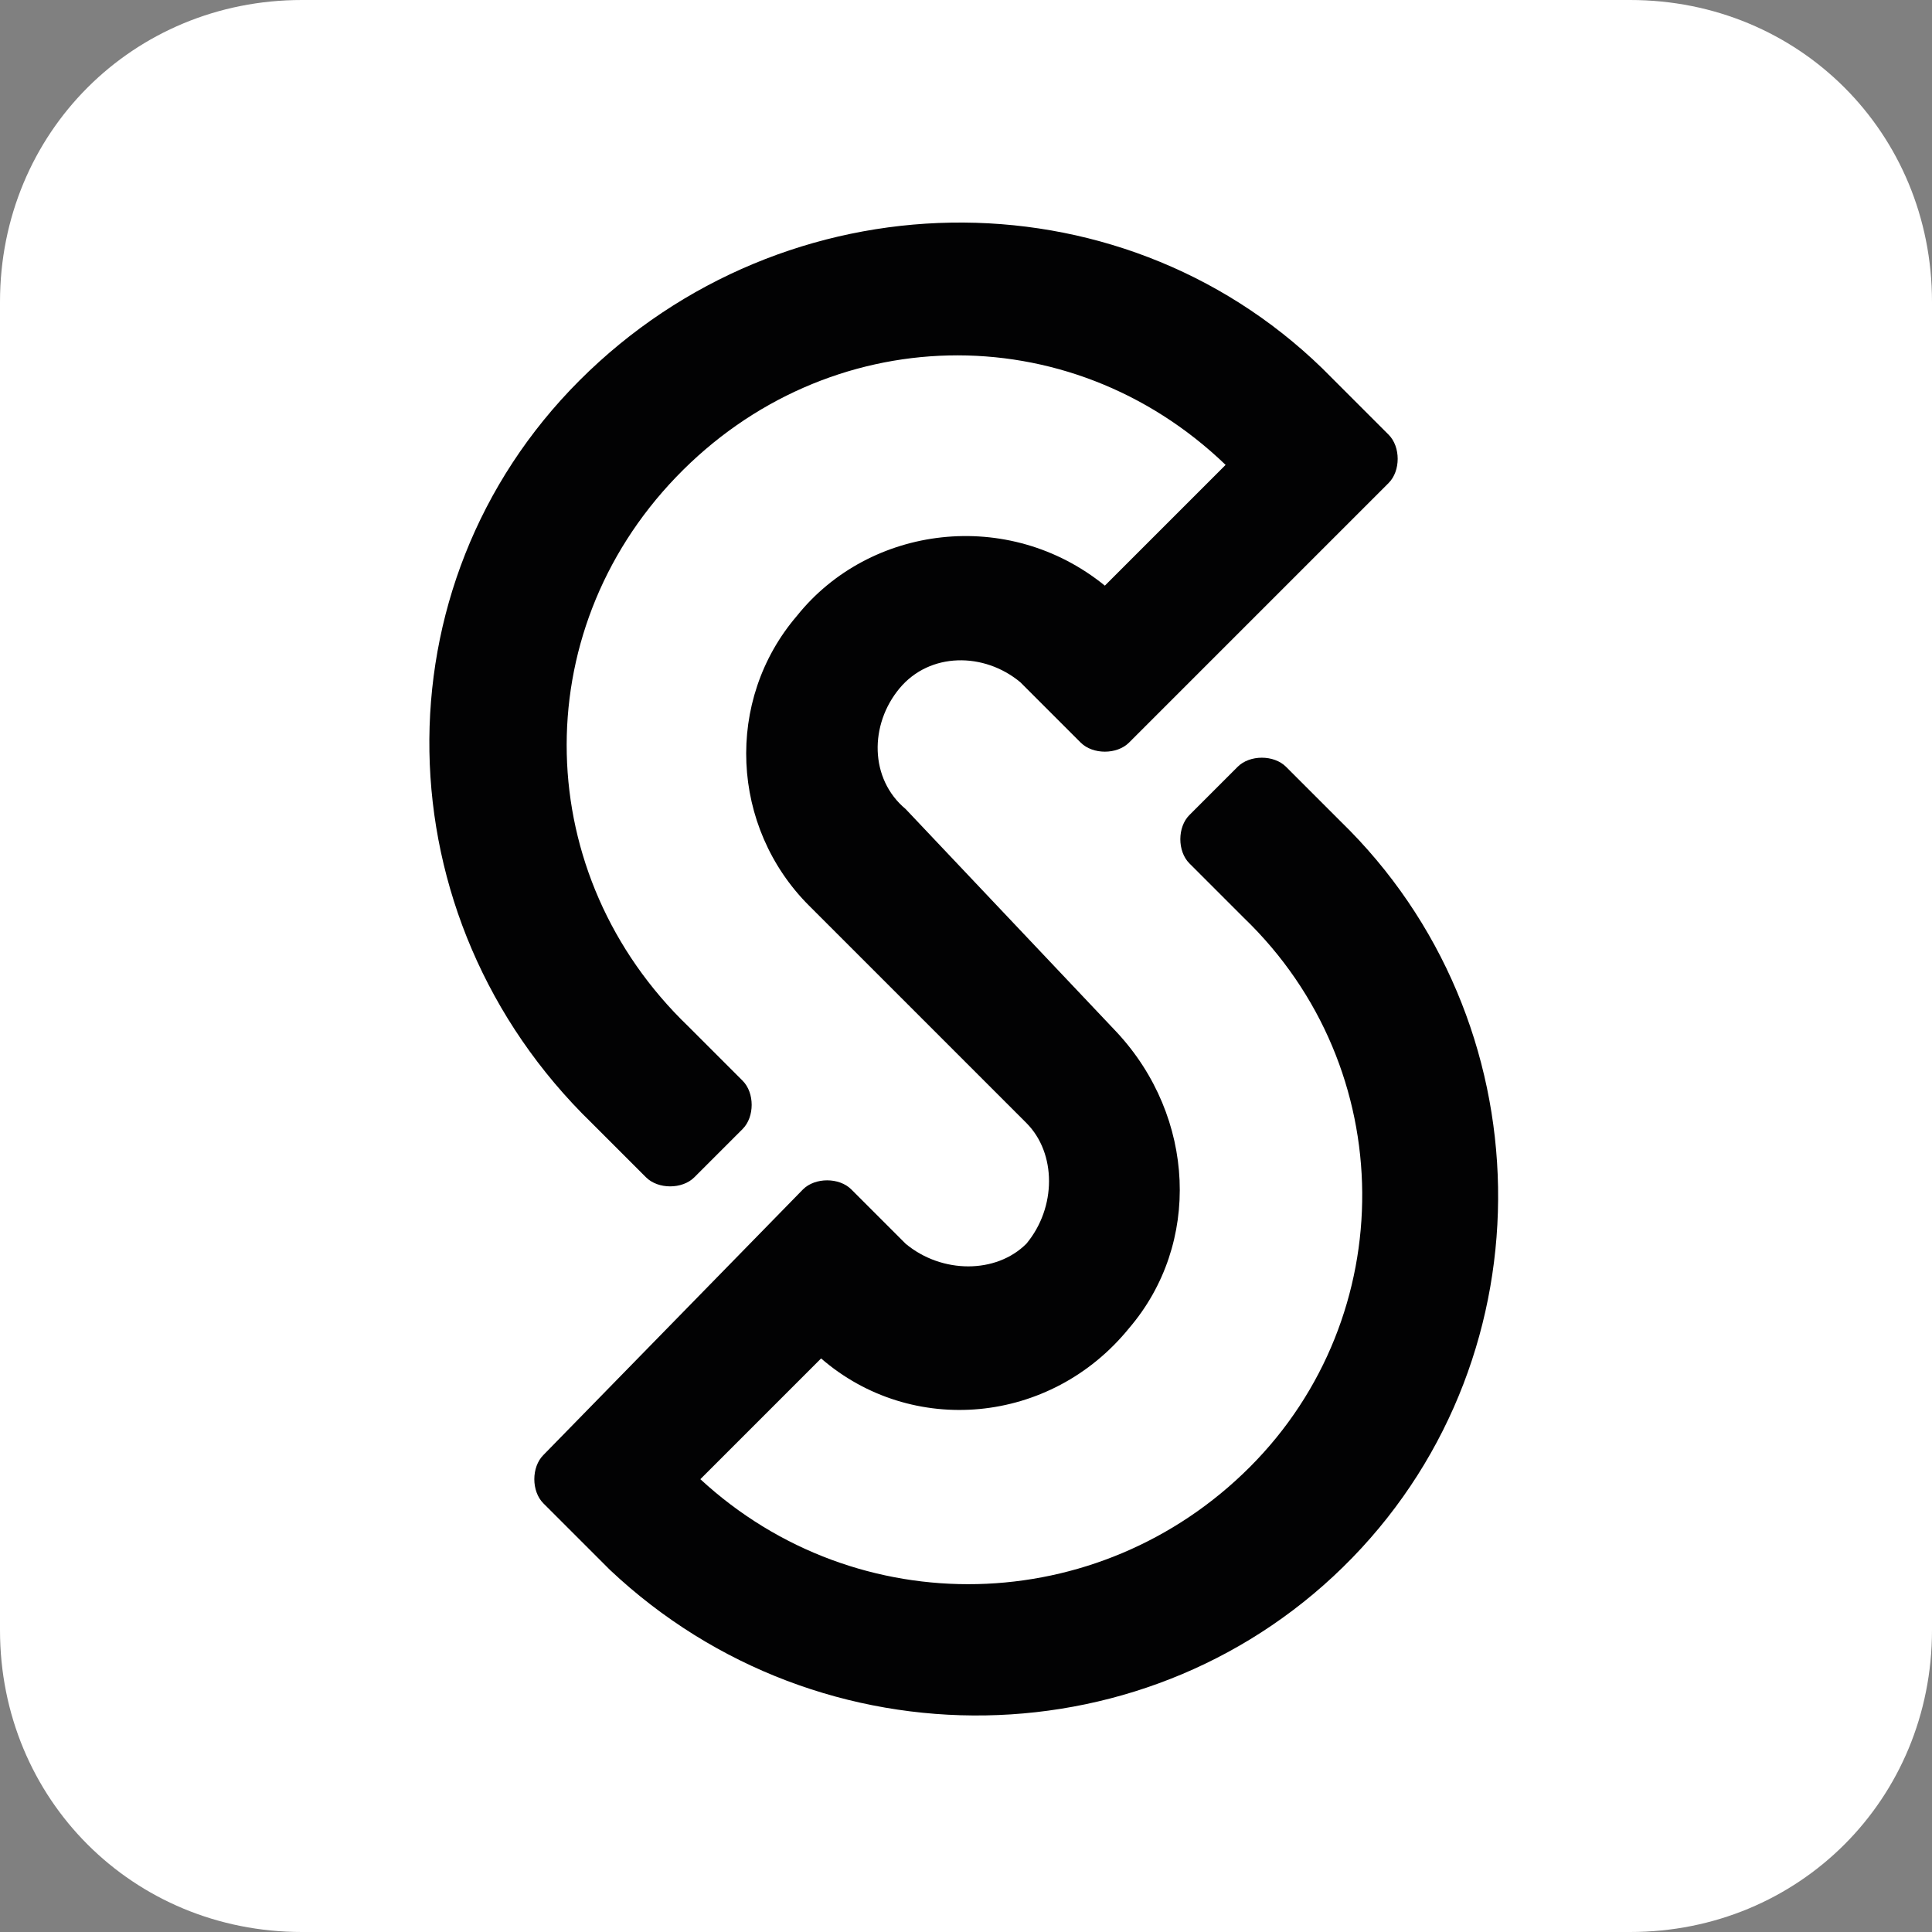 <?xml version="1.0" encoding="utf-8"?>
<!-- Generator: Adobe Illustrator 27.5.0, SVG Export Plug-In . SVG Version: 6.00 Build 0)  -->
<svg version="1.1" id="Laag_1" xmlns="http://www.w3.org/2000/svg" xmlns:xlink="http://www.w3.org/1999/xlink" x="0px" y="0px"
	 viewBox="0 0 32 32" style="enable-background:new 0 0 32 32;" xml:space="preserve">
<rect x="0" y="0" width="32" height="32" fill="#808080" stroke="none"/>
<style type="text/css">
	.st0{fill:#FFFFFF;}
	.st1{fill:#020203;}
</style>
<path class="st0" d="M27,32H5c-2.8,0-5-2.2-5-5V5c0-2.8,2.2-5,5-5h22c2.8,0,5,2.2,5,5v22C32,29.8,29.8,32,27,32z"/>
<path class="st1" d="M23,8c0.2-0.2,0.2-0.6,0-0.8l-1.1-1.1C18.5,2.8,13,2.9,9.6,6.3s-3.3,8.9,0.2,12.3l0.9,0.9
	c0.2,0.2,0.6,0.2,0.8,0l0.8-0.8c0.2-0.2,0.2-0.6,0-0.8L11.4,17c-2.6-2.5-2.7-6.5-0.2-9.1s6.5-2.7,9.1-0.2l-2,2
	c-1.6-1.3-3.9-1-5.1,0.5c-1.2,1.4-1.1,3.5,0.2,4.8l3.6,3.6c0.5,0.5,0.5,1.4,0,2c-0.5,0.5-1.4,0.5-2,0l0,0l-0.9-0.9
	c-0.2-0.2-0.6-0.2-0.8,0L9,24.1c-0.2,0.2-0.2,0.6,0,0.8l1.1,1.1c3.5,3.3,9,3.2,12.3-0.2c3.3-3.4,3.2-8.9-0.2-12.2l-0.9-0.9
	c-0.2-0.2-0.6-0.2-0.8,0l-0.8,0.8c-0.2,0.2-0.2,0.6,0,0.8l0.9,0.9c2.6,2.5,2.6,6.6,0.1,9.1c-2.5,2.5-6.5,2.6-9.1,0.2l2-2
	c1.5,1.3,3.8,1.1,5.1-0.5c1.2-1.4,1.1-3.5-0.2-4.9L15,13.4c-0.6-0.5-0.6-1.4-0.1-2s1.4-0.6,2-0.1c0,0,0.1,0.1,0.1,0.1l0.9,0.9
	c0.2,0.2,0.6,0.2,0.8,0L23,8z"/>
</svg>
